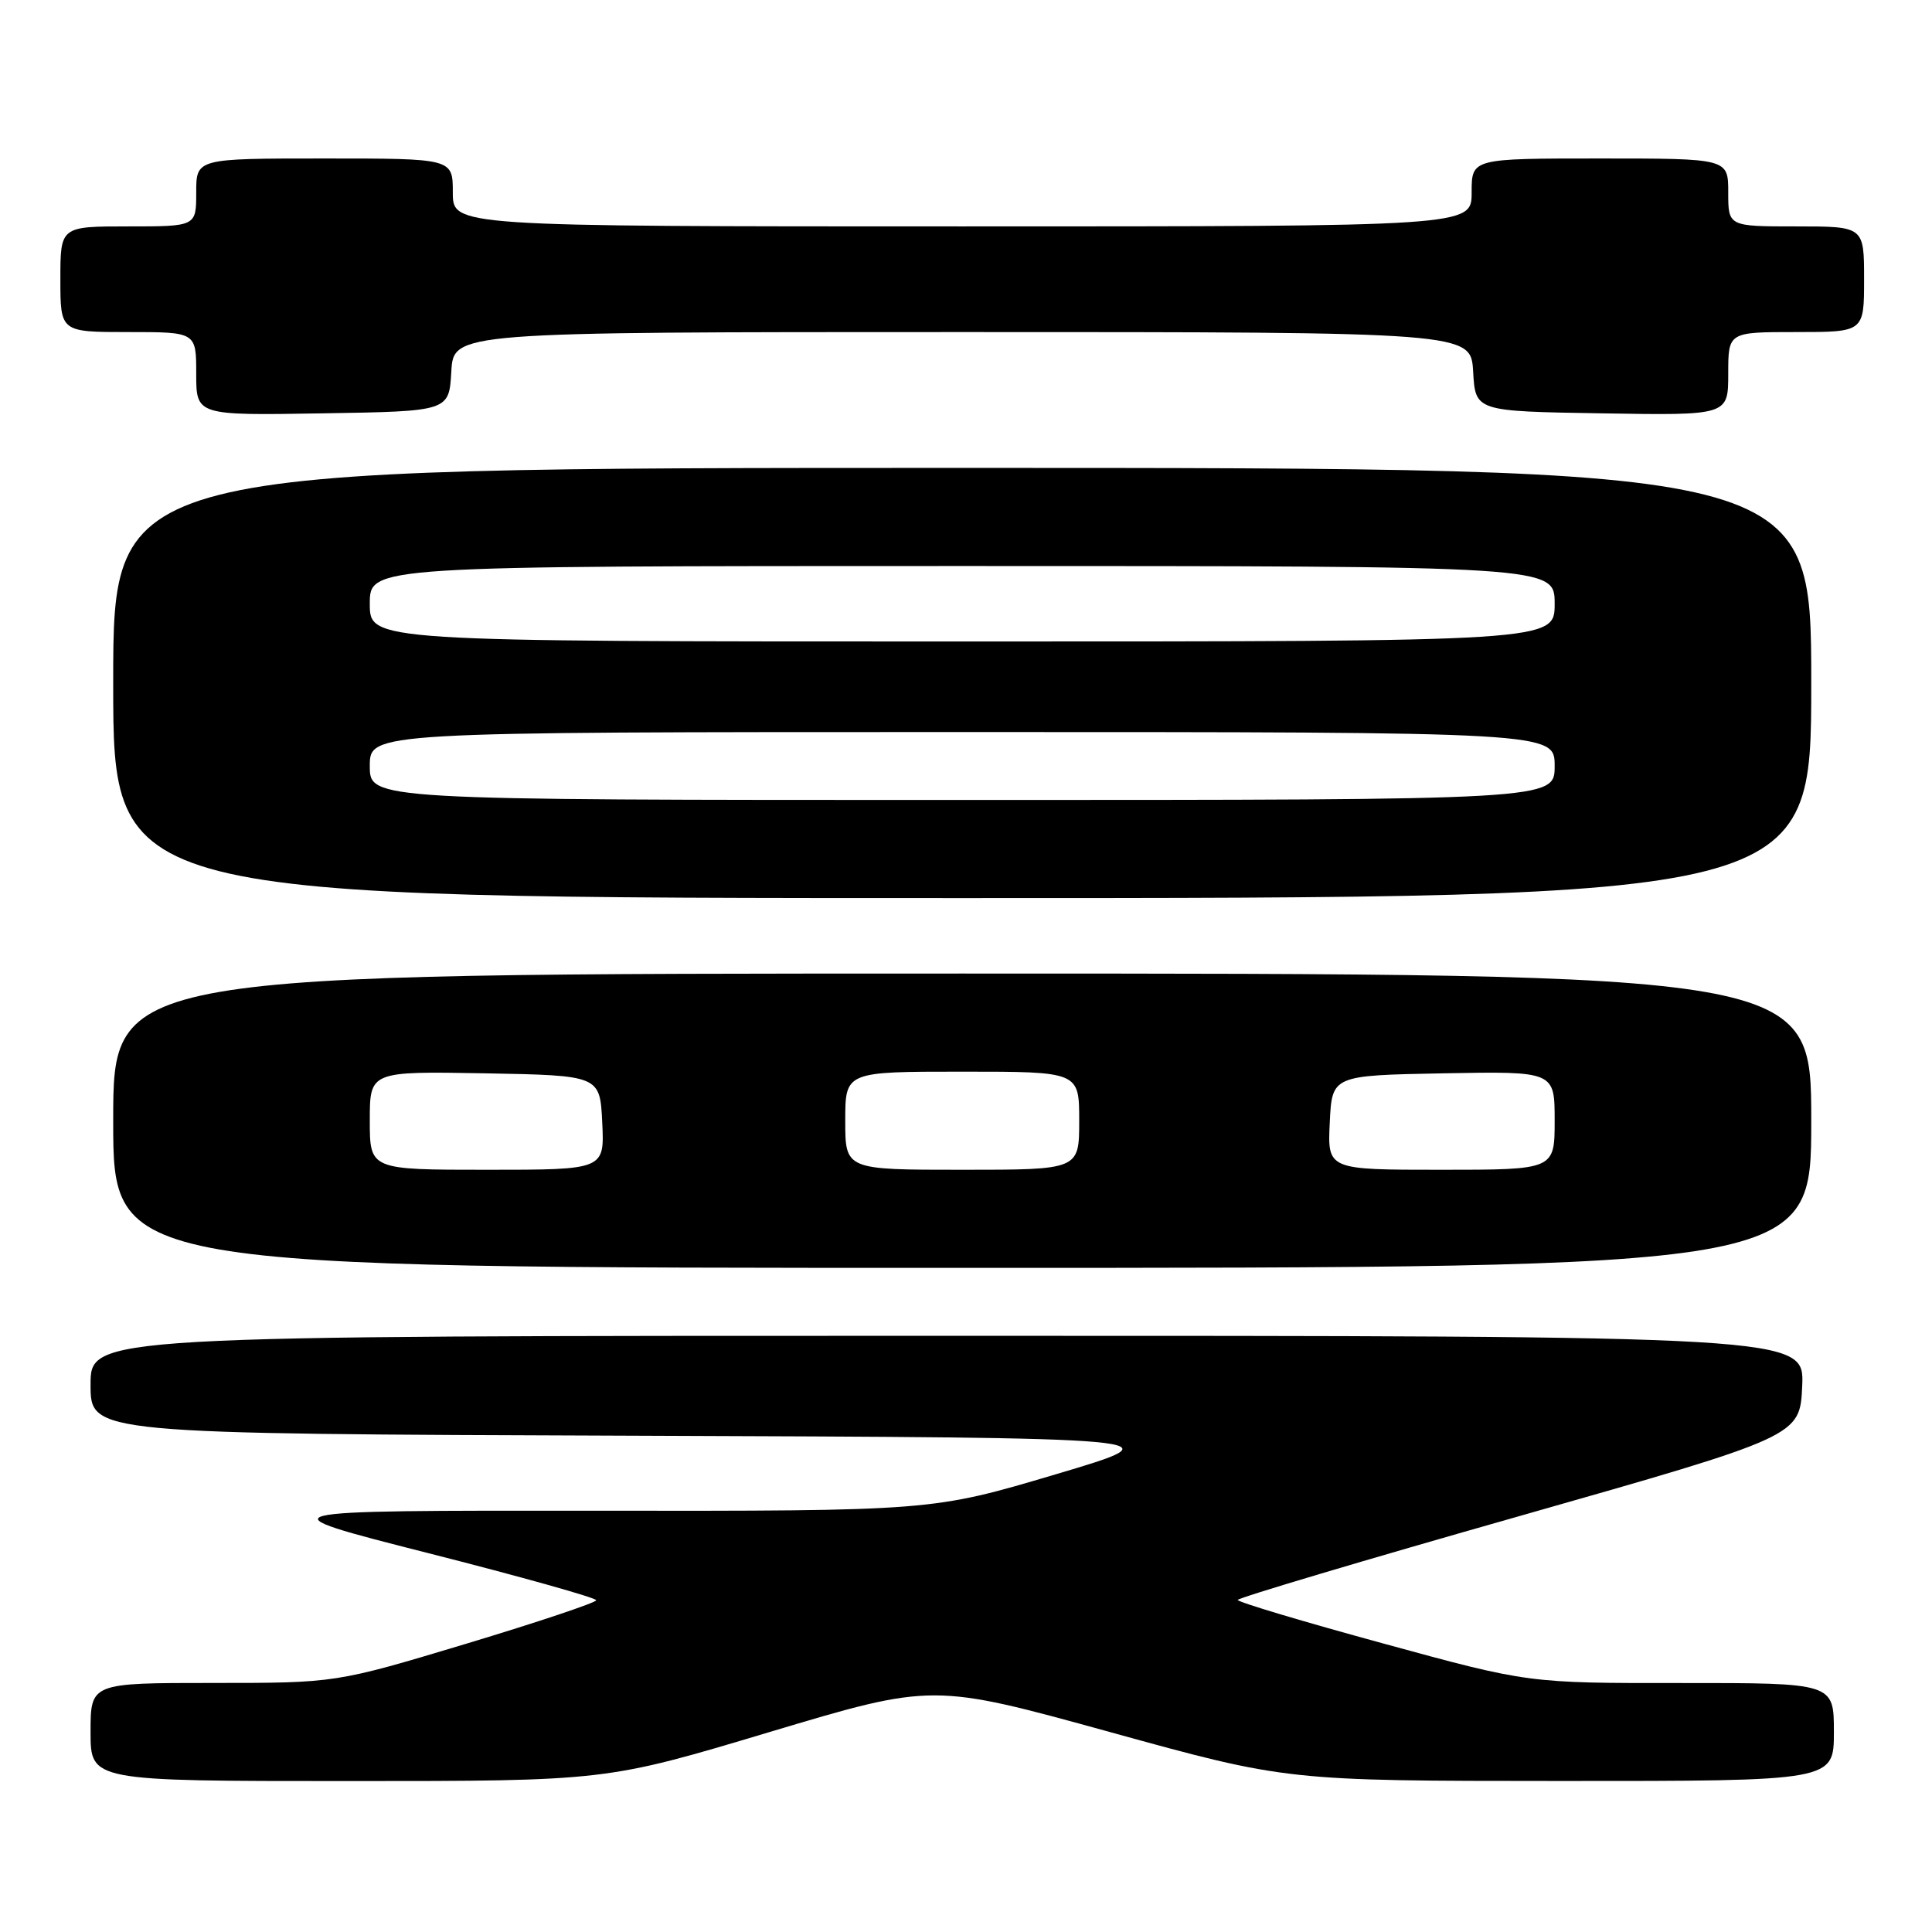 <?xml version="1.0" encoding="UTF-8" standalone="no"?>
<!DOCTYPE svg PUBLIC "-//W3C//DTD SVG 1.1//EN" "http://www.w3.org/Graphics/SVG/1.1/DTD/svg11.dtd" >
<svg xmlns="http://www.w3.org/2000/svg" xmlns:xlink="http://www.w3.org/1999/xlink" version="1.1" viewBox="0 0 256 256">
 <g >
 <path fill="currentColor"
d=" M 101.95 229.51 C 123.60 223.03 123.60 223.03 147.05 229.50 C 170.50 235.98 170.50 235.98 206.75 235.99 C 243.00 236.00 243.00 236.00 243.00 229.50 C 243.00 223.00 243.00 223.00 222.75 223.01 C 202.50 223.03 202.50 223.03 183.25 217.76 C 172.66 214.87 164.00 212.28 164.01 212.00 C 164.01 211.73 180.77 206.73 201.26 200.91 C 238.50 190.31 238.50 190.31 238.80 183.66 C 239.09 177.00 239.09 177.00 125.55 177.00 C 12.00 177.00 12.00 177.00 12.00 183.49 C 12.00 189.99 12.00 189.99 84.12 190.24 C 156.23 190.50 156.23 190.50 139.87 195.36 C 123.50 200.22 123.50 200.22 79.00 200.18 C 34.50 200.14 34.50 200.14 56.75 205.80 C 68.99 208.91 79.00 211.72 79.00 212.04 C 79.00 212.35 71.24 214.95 61.75 217.81 C 44.50 223.00 44.50 223.00 28.25 223.00 C 12.00 223.00 12.00 223.00 12.00 229.50 C 12.00 236.00 12.00 236.00 46.15 236.00 C 80.31 236.00 80.31 236.00 101.95 229.51 Z  M 240.00 148.50 C 240.00 129.00 240.00 129.00 127.50 129.00 C 15.00 129.00 15.00 129.00 15.00 148.50 C 15.00 168.00 15.00 168.00 127.50 168.00 C 240.00 168.00 240.00 168.00 240.00 148.50 Z  M 240.00 90.50 C 240.00 62.00 240.00 62.00 127.50 62.00 C 15.00 62.00 15.00 62.00 15.00 90.50 C 15.00 119.00 15.00 119.00 127.50 119.00 C 240.00 119.00 240.00 119.00 240.00 90.50 Z  M 59.80 49.25 C 60.10 44.00 60.10 44.00 127.50 44.00 C 194.90 44.00 194.90 44.00 195.20 49.25 C 195.50 54.50 195.50 54.50 212.25 54.77 C 229.00 55.05 229.00 55.05 229.00 49.52 C 229.00 44.00 229.00 44.00 238.00 44.00 C 247.00 44.00 247.00 44.00 247.00 37.00 C 247.00 30.00 247.00 30.00 238.00 30.00 C 229.00 30.00 229.00 30.00 229.00 25.50 C 229.00 21.00 229.00 21.00 212.00 21.00 C 195.00 21.00 195.00 21.00 195.00 25.50 C 195.00 30.00 195.00 30.00 127.50 30.00 C 60.00 30.00 60.00 30.00 60.00 25.50 C 60.00 21.00 60.00 21.00 43.00 21.00 C 26.00 21.00 26.00 21.00 26.00 25.50 C 26.00 30.00 26.00 30.00 17.00 30.00 C 8.00 30.00 8.00 30.00 8.00 37.00 C 8.00 44.00 8.00 44.00 17.00 44.00 C 26.00 44.00 26.00 44.00 26.00 49.52 C 26.00 55.05 26.00 55.05 42.75 54.77 C 59.50 54.50 59.50 54.50 59.80 49.25 Z  M 49.00 148.47 C 49.00 141.95 49.00 141.95 64.25 142.22 C 79.50 142.50 79.50 142.50 79.80 148.75 C 80.10 155.00 80.10 155.00 64.55 155.00 C 49.00 155.00 49.00 155.00 49.00 148.47 Z  M 112.00 148.50 C 112.00 142.00 112.00 142.00 127.50 142.00 C 143.00 142.00 143.00 142.00 143.00 148.50 C 143.00 155.00 143.00 155.00 127.50 155.00 C 112.00 155.00 112.00 155.00 112.00 148.50 Z  M 176.20 148.75 C 176.50 142.50 176.50 142.50 191.25 142.22 C 206.00 141.95 206.00 141.95 206.00 148.47 C 206.00 155.00 206.00 155.00 190.95 155.00 C 175.90 155.00 175.90 155.00 176.20 148.75 Z  M 49.00 101.50 C 49.00 97.00 49.00 97.00 127.50 97.00 C 206.00 97.00 206.00 97.00 206.00 101.50 C 206.00 106.00 206.00 106.00 127.50 106.00 C 49.00 106.00 49.00 106.00 49.00 101.50 Z  M 49.00 80.00 C 49.00 75.00 49.00 75.00 127.50 75.00 C 206.00 75.00 206.00 75.00 206.00 80.00 C 206.00 85.00 206.00 85.00 127.50 85.00 C 49.00 85.00 49.00 85.00 49.00 80.00 Z "/>
</g>
</svg>